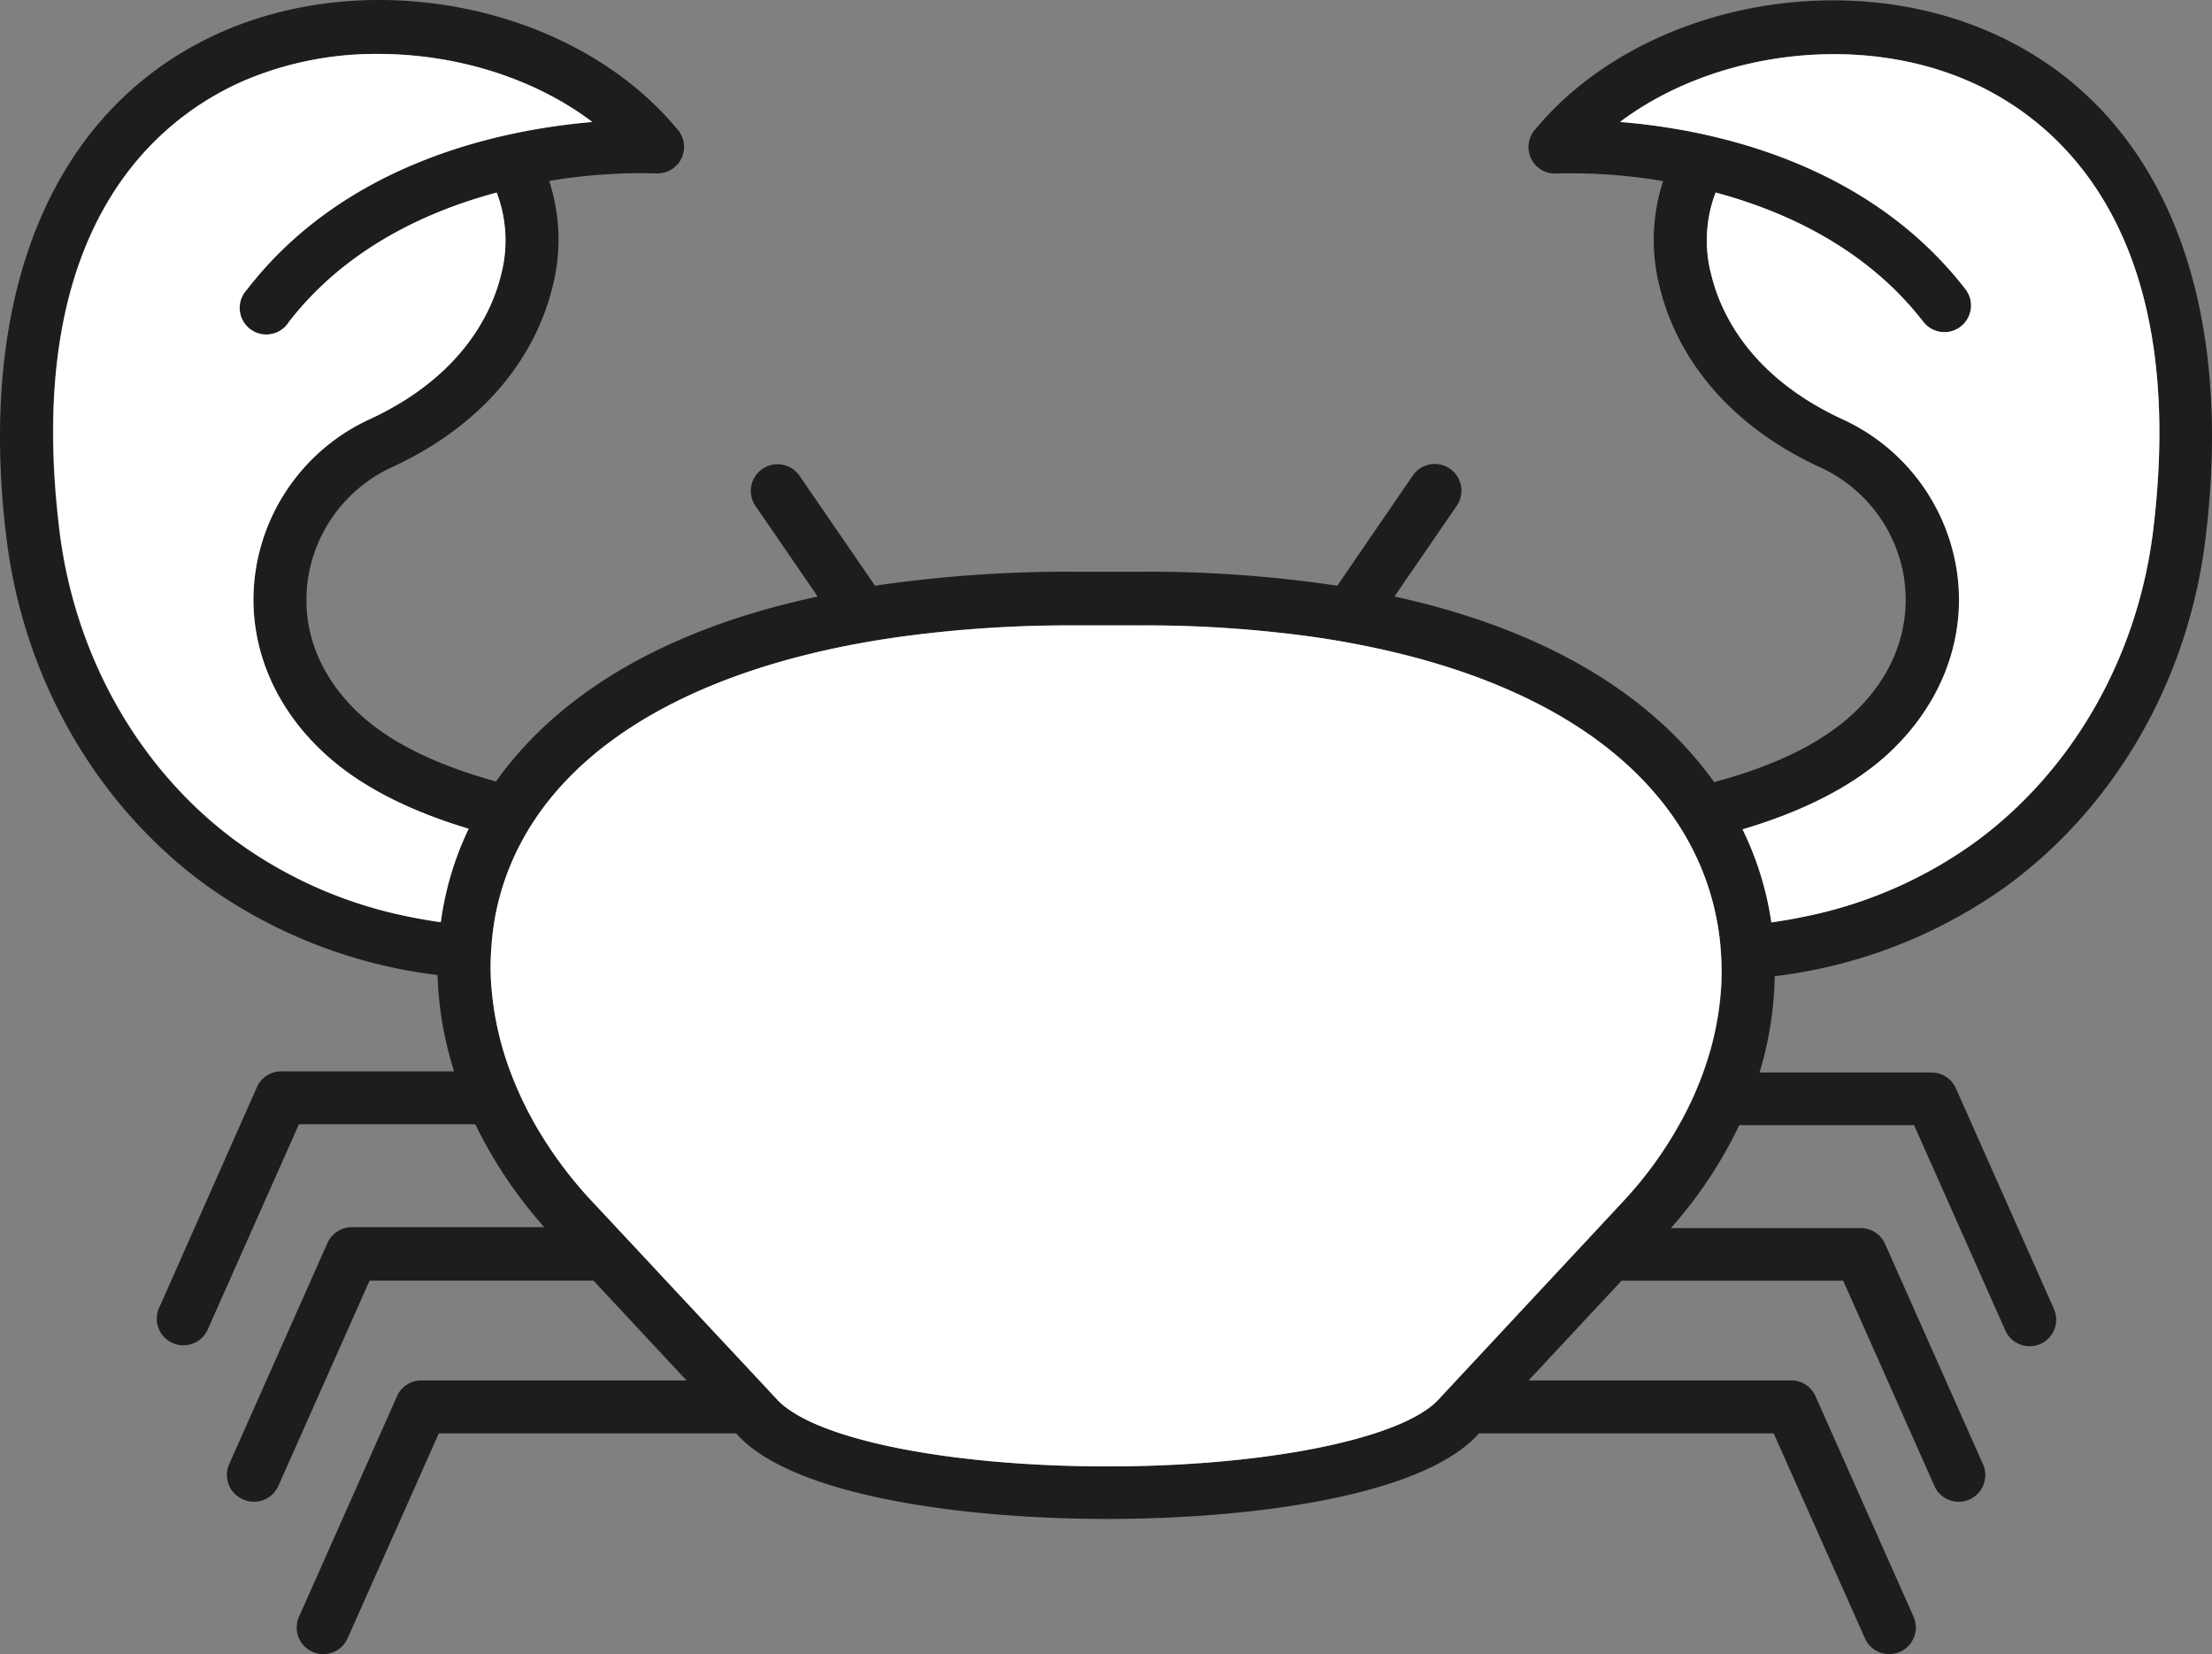 <?xml version="1.0" encoding="UTF-8" standalone="no"?>
<svg
   xmlns:dc="http://purl.org/dc/elements/1.1/"
   xmlns:cc="http://creativecommons.org/ns#"
   xmlns:rdf="http://www.w3.org/1999/02/22-rdf-syntax-ns#"
   xmlns:svg="http://www.w3.org/2000/svg"
   xmlns="http://www.w3.org/2000/svg"
   xmlns:sodipodi="http://sodipodi.sourceforge.net/DTD/sodipodi-0.dtd"
   xmlns:inkscape="http://www.inkscape.org/namespaces/inkscape"
   id="Capa_1"
   data-name="Capa 1"
   viewBox="0 0 291.026 217.585"
   version="1.1"
   sodipodi:docname="KRUSTAZEOAK.svg"
   width="291.026"
   height="217.585"
   inkscape:version="0.92.5 (2060ec1f9f, 2020-04-08)">
  <rect x="0" y="0" width="291.026" height="217.585" fill="#808080" stroke="none"/>
  <sodipodi:namedview
     pagecolor="#ffffff"
     bordercolor="#666666"
     borderopacity="1"
     objecttolerance="10"
     gridtolerance="10"
     guidetolerance="10"
     inkscape:pageopacity="0"
     inkscape:pageshadow="2"
     inkscape:window-width="855"
     inkscape:window-height="480"
     id="namedview37"
     showgrid="false"
     inkscape:zoom="0.8783029"
     inkscape:cx="145.53191"
     inkscape:cy="83.190002"
     inkscape:window-x="0"
     inkscape:window-y="27"
     inkscape:window-maximized="0"
     inkscape:current-layer="Capa_1" />
  <defs
     id="defs4">
    <style
       id="style2">.cls-1{fill:#1d1d1b;}.cls-2{fill:#fff;}</style>
  </defs>
  <path
     class="cls-1"
     d="m 261.552,4.105 c -20.22,-8.69 -46.41,-3 -59.64,13 a 3.49,3.49 0 0 0 2.9,5.72 71.69,71.69 0 0 1 14,1 24.83,24.83 0 0 0 -0.41,14.08 c 1.43,5.83 6.07,16.65 21.1,23.58 a 19.3,19.3 0 0 1 11,14.48 c 1,6.57 -1.37,13 -6.79,18 -4.64,4.3 -11.4,7.1 -18.19,8.92 -6.49,-9.1 -18.8,-19.33 -42.06,-24.42 l 8.19,-11.92 a 3.51,3.51 0 1 0 -5.77,-4 l -9.94,14.5 a 168.1,168.1 0 0 0 -25.75,-1.84 h -8.94 a 174.18,174.18 0 0 0 -26.13,1.84 l -9.94,-14.47 a 3.51,3.51 0 1 0 -5.77,4 l 8.17,11.9 c -23.58,5.03 -35.91,15.28 -42.32,24.32 -6.69,-1.83 -13.34,-4.61 -17.92,-8.85 -5.42,-5 -7.83,-11.41 -6.79,-18 a 19.32,19.32 0 0 1 11,-14.48 c 15,-6.93 19.67,-17.75 21.1,-23.58 a 24.84,24.84 0 0 0 -0.4,-14.08 72.57,72.57 0 0 1 14,-1 3.49,3.49 0 0 0 2.9,-5.76 c -13.23,-16 -39.42,-21.66 -59.63,-13 -22.18,9.59 -32.64,33.78 -28.71,66.44 2.19,18.56 11.72,35.21 26.05,45.77 a 65.77,65.77 0 0 0 30.7,12 46.67,46.67 0 0 0 2.18,12.67 h -22.74 a 3.5,3.5 0 0 0 -3.2,2.08 l -12.87,29.04 a 3.49,3.49 0 0 0 1.78,4.62 3.38,3.38 0 0 0 1.41,0.3 3.5,3.5 0 0 0 3.21,-2.08 l 12,-27 h 23.2 a 59.24,59.24 0 0 0 9.08,13.54 h -25.33 a 3.52,3.52 0 0 0 -3.2,2.08 l -12.89,29 a 3.51,3.51 0 0 0 1.81,4.74 3.55,3.55 0 0 0 1.42,0.3 3.51,3.51 0 0 0 3.2,-2.08 l 12,-27 h 29.47 l 12.23,13.12 h -34.89 a 3.48,3.48 0 0 0 -3.2,2.08 l -12.89,29 a 3.49,3.49 0 0 0 1.78,4.62 3.54,3.54 0 0 0 1.41,0.3 3.49,3.49 0 0 0 3.2,-2.08 l 12,-26.95 h 39.12 l 0.23,0.25 c 7.56,8.11 30.08,11 48.64,11 18.56,0 41.07,-2.89 48.63,-11 l 0.23,-0.25 h 38.78 l 12,26.95 a 3.49,3.49 0 0 0 3.2,2.08 3.59,3.59 0 0 0 1.42,-0.3 3.51,3.51 0 0 0 1.78,-4.62 l -12.9,-29 a 3.48,3.48 0 0 0 -3.2,-2.08 h -34.55 l 12.23,-13.12 h 29.16 l 12,27 a 3.51,3.51 0 0 0 3.2,2.08 3.55,3.55 0 0 0 1.42,-0.3 3.51,3.51 0 0 0 1.78,-4.62 l -12.89,-29 a 3.51,3.51 0 0 0 -3.2,-2.08 h -24.98 a 58,58 0 0 0 9,-13.54 h 23 l 12,27 a 3.49,3.49 0 0 0 3.2,2.08 3.45,3.45 0 0 0 1.42,-0.3 3.5,3.5 0 0 0 1.77,-4.62 l -12.89,-29 a 3.48,3.48 0 0 0 -3.2,-2.08 h -22.64 a 46,46 0 0 0 2,-12.67 65.81,65.81 0 0 0 30.7,-12 c 14.32,-10.56 23.81,-27.24 26,-45.77 3.99,-32.82 -6.47,-57.01 -28.64,-66.54 z M 61.002,110.365 a 41,41 0 0 0 -3.05,10.94 c -1.33,-0.18 -2.64,-0.41 -3.93,-0.67 a 57.76,57.76 0 0 1 -23,-10 c -12.77,-9.41 -21.25,-24.35 -23.25,-41 -4.85,-40.17 13.28,-54.27 24.51,-59.1 a 44.28,44.28 0 0 1 17.48,-3.44 c 10.24,0 20.51,3.16 28.17,8.95 -11.69,1 -32.39,5.14 -45.45,22.06 a 3.5,3.5 0 1 0 5.52,4.25 c 7.41,-9.6 18,-14.52 27.33,-17 a 17.67,17.67 0 0 1 0.55,10.91 c -1.12,4.58 -4.88,13.16 -17.22,18.87 a 26.26,26.26 0 0 0 -15,19.73 c -1.4,8.82 1.86,17.64 9,24.21 5.06,4.7 12,7.84 19,9.94 -0.3,0.46 -0.51,0.91 -0.66,1.35 z m 165.52,18.56 a 39.93,39.93 0 0 1 -2.36,12 44.7,44.7 0 0 1 -3.2,7 51.68,51.68 0 0 1 -7.42,10.12 l -3.24,3.48 -6.53,7 -12.23,13.12 -2.31,2.48 a 9.55,9.55 0 0 1 -1.8,1.48 c -6.58,4.36 -23,7.29 -41.71,7.29 -19.08,0 -35.7,-3 -42,-7.53 a 8.91,8.91 0 0 1 -1.47,-1.25 l -2.3,-2.47 -12.28,-13.14 -6.53,-7 -3.24,-3.46 a 54.41,54.41 0 0 1 -7.46,-10.06 48.16,48.16 0 0 1 -3.29,-7 41,41 0 0 1 -2.56,-12 c -0.06,-1.16 -0.06,-2.31 0,-3.46 0.06,-1.15 0.16,-2.35 0.32,-3.51 a 34,34 0 0 1 2.49,-8.79 c 0.35,-0.81 0.73,-1.6 1.15,-2.37 a 32.4,32.4 0 0 1 1.91,-3.19 36.37,36.37 0 0 1 2.35,-3.12 c 8,-9.55 21.45,-16.29 39.15,-19.71 q 3.44,-0.66 7.06,-1.15 a 165.29,165.29 0 0 1 22.27,-1.42 h 8.56 a 1.81,1.81 0 0 0 0.33,0 160.13,160.13 0 0 1 21.9,1.42 q 3.62,0.49 7,1.17 c 17.47,3.43 30.82,10.18 38.87,19.75 a 36.84,36.84 0 0 1 4.32,6.3 c 0.48,0.9 0.93,1.81 1.34,2.75 a 34.94,34.94 0 0 1 2.82,11.87 33.26,33.26 0 0 1 0.05,3.4 z m 56.78,-59.28 c -2,16.62 -10.47,31.56 -23.25,41 a 57.7,57.7 0 0 1 -23,10 q -2,0.41 -4,0.69 a 41.47,41.47 0 0 0 -3,-10.53 c -0.24,-0.55 -0.5,-1.12 -0.79,-1.71 7.08,-2.1 14.1,-5.26 19.22,-10 7.08,-6.57 10.34,-15.39 8.94,-24.21 a 26.26,26.26 0 0 0 -15,-19.73 c -12.42,-5.73 -16.12,-14.31 -17.25,-18.92 a 17.6,17.6 0 0 1 0.55,-10.91 c 9.35,2.51 19.91,7.43 27.32,17 a 3.504,3.504 0 0 0 5.55,-4.28 c -13.06,-16.89 -33.77,-21.07 -45.46,-22 12.19,-9.16 31,-11.76 45.65,-5.48 11.22,4.8 29.36,18.9 24.52,59.08 z"
     id="path28"
     inkscape:connector-curvature="0"
     style="fill:#1d1d1b" />
  <path
     class="cls-2"
     d="m 65.352,25.325 a 17.67,17.67 0 0 1 0.55,10.91 c -1.14,4.61 -4.9,13.19 -17.24,18.9 a 26.26,26.26 0 0 0 -15,19.73 c -1.4,8.82 1.86,17.64 9,24.21 5.06,4.7 12,7.84 19,9.94 -0.21,0.46 -0.42,0.91 -0.61,1.35 a 41,41 0 0 0 -3.05,10.94 c -1.33,-0.18 -2.64,-0.41 -3.93,-0.67 a 57.76,57.76 0 0 1 -23,-10 c -12.77,-9.41 -21.25,-24.35 -23.25,-41 -4.9,-40.17 13.23,-54.27 24.46,-59.1 a 44.28,44.28 0 0 1 17.48,-3.44 c 10.24,0 20.51,3.16 28.17,8.95 -11.69,1 -32.39,5.14 -45.45,22.06 a 3.5,3.5 0 1 0 5.52,4.25 c 7.43,-9.6 18,-14.52 27.35,-17.03 z"
     id="path30"
     inkscape:connector-curvature="0"
     style="fill:#ffffff" />
  <path
     class="cls-2"
     d="m 283.302,69.645 c -2,16.62 -10.47,31.56 -23.25,41 a 57.7,57.7 0 0 1 -23,10 q -2,0.41 -4,0.69 a 41.47,41.47 0 0 0 -3,-10.53 c -0.24,-0.55 -0.5,-1.12 -0.79,-1.71 7.08,-2.1 14.1,-5.26 19.22,-10 7.08,-6.57 10.34,-15.39 8.94,-24.21 a 26.26,26.26 0 0 0 -15,-19.73 c -12.42,-5.73 -16.12,-14.31 -17.25,-18.92 a 17.6,17.6 0 0 1 0.55,-10.91 c 9.35,2.51 19.91,7.43 27.32,17 a 3.504,3.504 0 0 0 5.55,-4.28 c -13.06,-16.89 -33.77,-21.07 -45.46,-22 12.19,-9.16 31,-11.76 45.65,-5.48 11.22,4.8 29.36,18.9 24.52,59.08 z"
     id="path32"
     inkscape:connector-curvature="0"
     style="fill:#ffffff" />
  <path
     class="cls-2"
     d="m 226.482,128.925 a 39.93,39.93 0 0 1 -2.36,12 44.7,44.7 0 0 1 -3.2,7 51.68,51.68 0 0 1 -7.38,10.12 l -3.24,3.48 -6.53,7 -12.23,13.12 -2.31,2.48 a 9.55,9.55 0 0 1 -1.8,1.48 c -6.58,4.36 -23,7.29 -41.71,7.29 -19.08,0 -35.7,-3 -42,-7.53 a 8.91,8.91 0 0 1 -1.47,-1.25 l -2.3,-2.47 -12.28,-13.14 -6.53,-7 -3.24,-3.46 a 54.41,54.41 0 0 1 -7.46,-10.06 48.16,48.16 0 0 1 -3.29,-7 41,41 0 0 1 -2.56,-12 c -0.06,-1.16 -0.06,-2.31 0,-3.46 0.06,-1.15 0.16,-2.35 0.32,-3.51 a 34,34 0 0 1 2.49,-8.79 c 0.35,-0.81 0.73,-1.6 1.15,-2.37 a 32.4,32.4 0 0 1 1.91,-3.19 36.37,36.37 0 0 1 2.35,-3.12 c 8,-9.55 21.45,-16.29 39.15,-19.71 q 3.44,-0.66 7.06,-1.15 a 165.29,165.29 0 0 1 22.27,-1.42 h 8.56 a 1.81,1.81 0 0 0 0.33,0 160.13,160.13 0 0 1 21.9,1.42 q 3.62,0.49 7,1.17 c 17.47,3.43 30.82,10.18 38.87,19.75 a 36.84,36.84 0 0 1 4.32,6.3 c 0.48,0.9 0.93,1.81 1.34,2.75 a 34.94,34.94 0 0 1 2.82,11.87 33.26,33.26 0 0 1 0.05,3.4 z"
     id="path34"
     inkscape:connector-curvature="0"
     style="fill:#ffffff" />
</svg>
